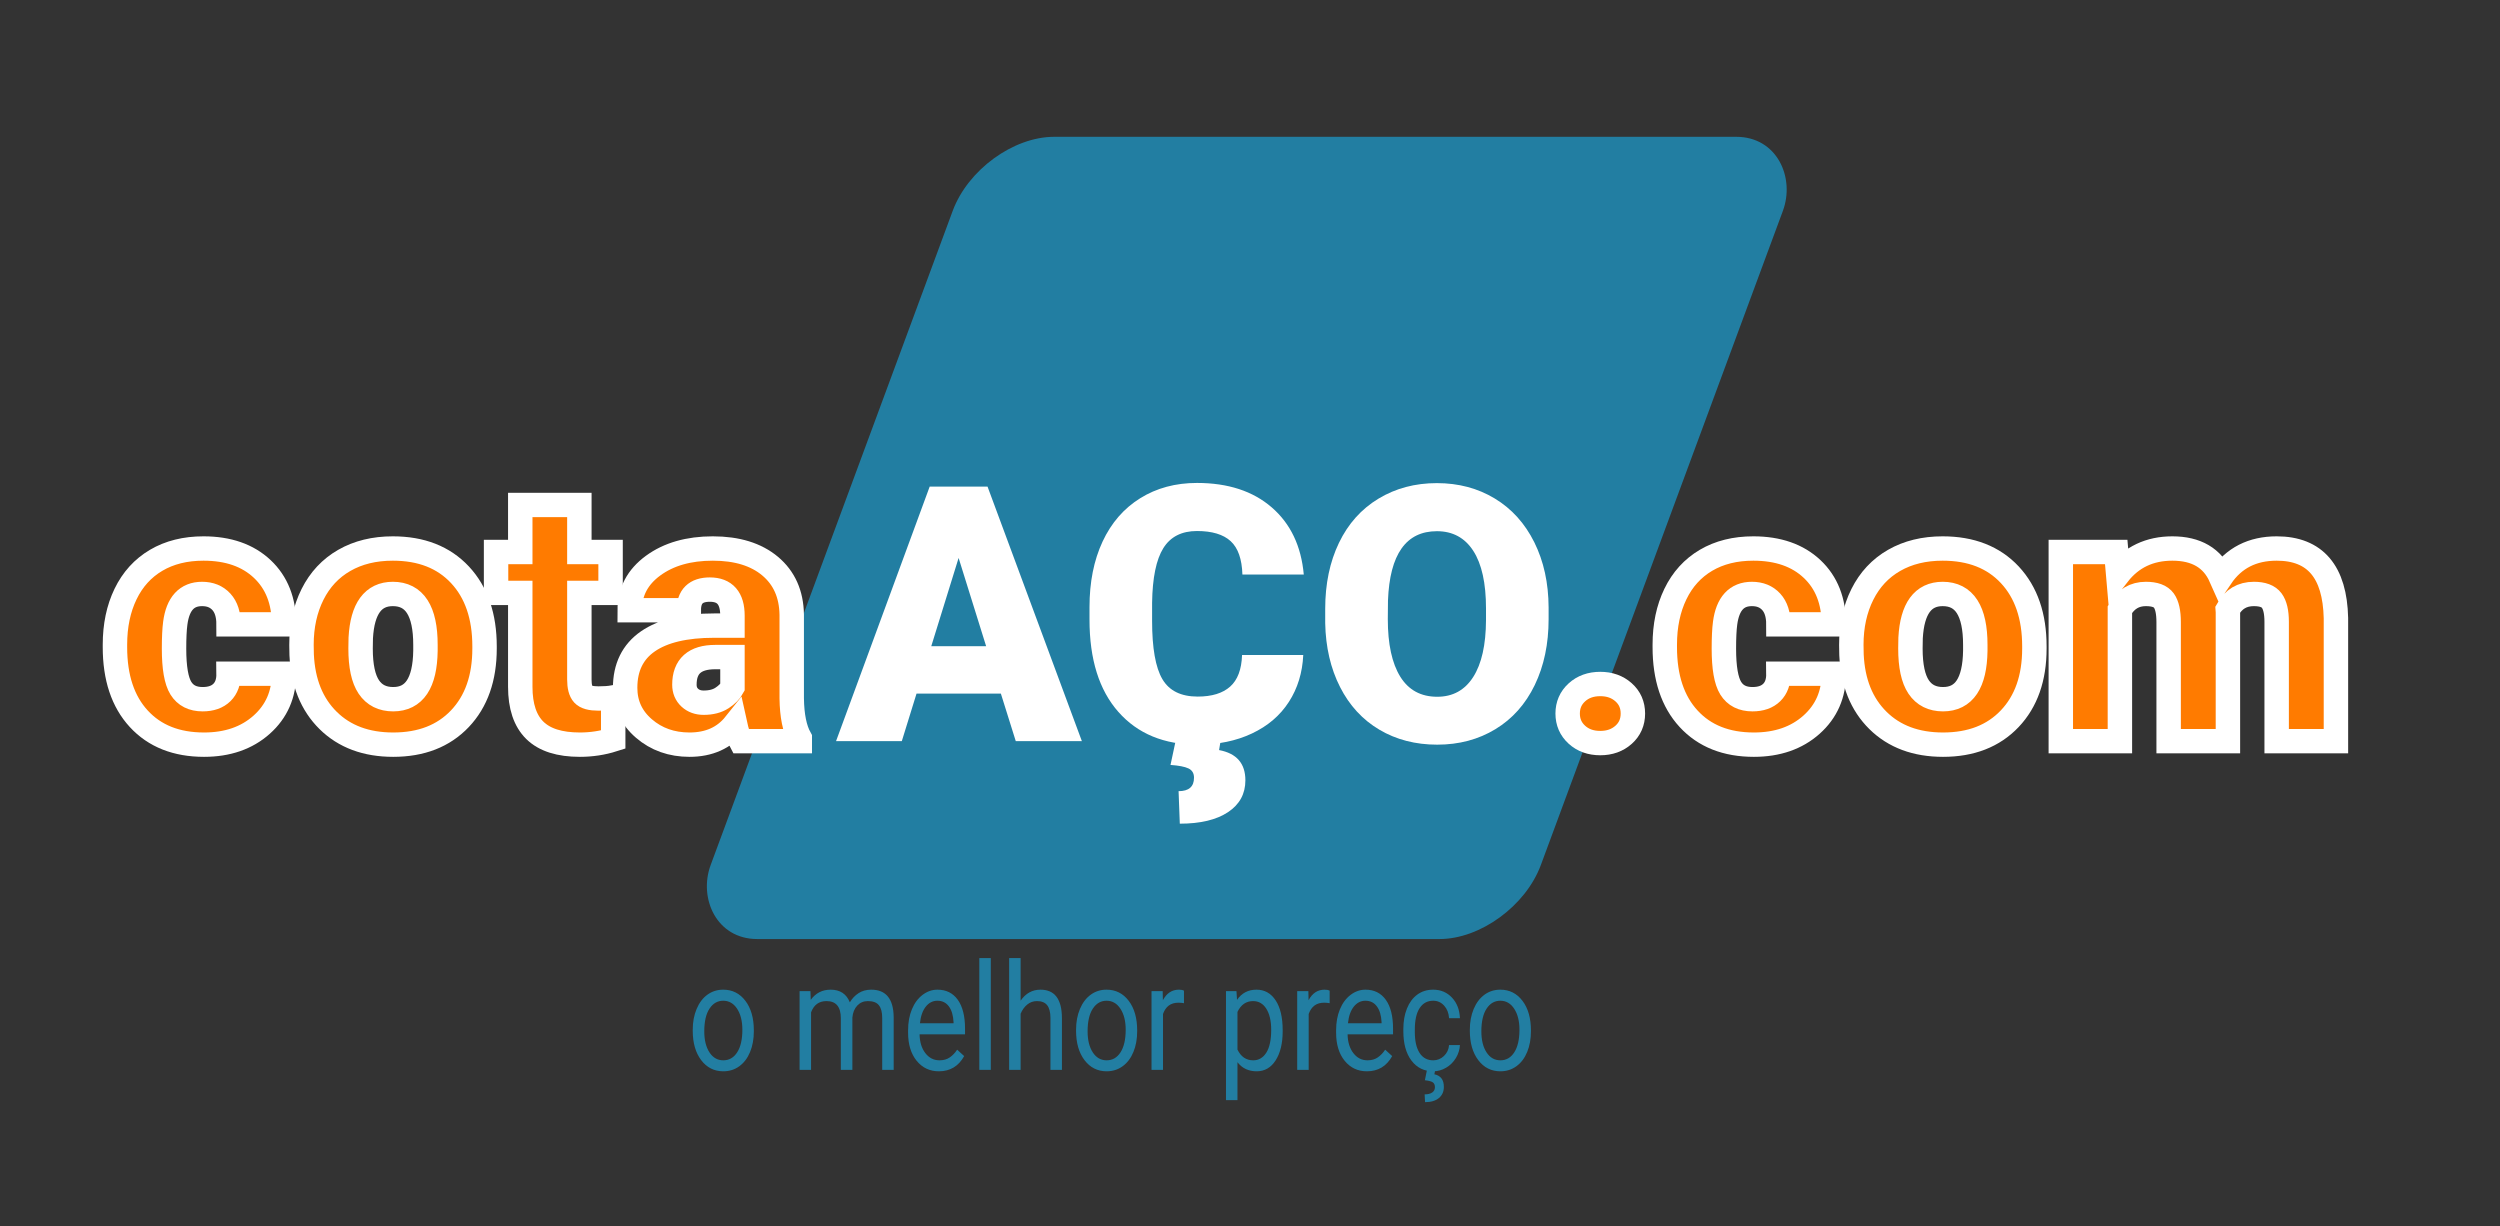 <?xml version="1.0" encoding="utf-8"?>
<svg viewBox="46.565 55.8 511.666 251.013" xmlns="http://www.w3.org/2000/svg">
  <rect x="46.565" y="55.8" width="511.666" height="251.013" fill="#333333" stroke="none"/>
  <path d="M 293.401 264.168 Q 293.401 262.282 294.143 260.775 Q 294.884 259.268 296.207 258.449 Q 297.53 257.631 299.227 257.631 Q 301.849 257.631 303.469 259.446 Q 305.088 261.261 305.088 264.275 L 305.088 264.429 Q 305.088 266.304 304.37 267.793 Q 303.653 269.282 302.318 270.113 Q 300.983 270.943 299.251 270.943 Q 296.64 270.943 295.021 269.128 Q 293.401 267.313 293.401 264.322 Z M 295.608 264.429 Q 295.608 266.565 296.599 267.858 Q 297.589 269.152 299.251 269.152 Q 300.924 269.152 301.908 267.841 Q 302.893 266.529 302.893 264.168 Q 302.893 262.056 301.891 260.745 Q 300.888 259.434 299.227 259.434 Q 297.601 259.434 296.605 260.727 Q 295.608 262.021 295.608 264.429 Z" transform="matrix(1.07, 0, 0, 1.255, -125.594, -64.974)" style="fill: rgb(34, 126, 162); stroke-width: 2.271px; white-space: pre; vector-effect: non-scaling-stroke;"/>
  <path d="M 315.915 257.868 L 315.974 259.292 Q 317.386 257.631 319.783 257.631 Q 322.476 257.631 323.449 259.695 Q 324.09 258.77 325.116 258.2 Q 326.142 257.631 327.543 257.631 Q 331.767 257.631 331.838 262.104 L 331.838 270.706 L 329.643 270.706 L 329.643 262.234 Q 329.643 260.858 329.014 260.176 Q 328.385 259.493 326.902 259.493 Q 325.68 259.493 324.873 260.223 Q 324.066 260.953 323.936 262.187 L 323.936 270.706 L 321.729 270.706 L 321.729 262.294 Q 321.729 259.493 318.988 259.493 Q 316.828 259.493 316.033 261.332 L 316.033 270.706 L 313.838 270.706 L 313.838 257.868 Z" transform="matrix(1.07, 0, 0, 1.255, -125.594, -64.974)" style="fill: rgb(34, 126, 162); stroke-width: 2.271px; white-space: pre; vector-effect: non-scaling-stroke;"/>
  <path d="M 340.479 270.943 Q 337.868 270.943 336.231 269.229 Q 334.594 267.514 334.594 264.643 L 334.594 264.239 Q 334.594 262.329 335.323 260.828 Q 336.053 259.327 337.364 258.479 Q 338.675 257.631 340.206 257.631 Q 342.709 257.631 344.098 259.28 Q 345.486 260.929 345.486 264.002 L 345.486 264.916 L 336.789 264.916 Q 336.836 266.814 337.898 267.983 Q 338.96 269.152 340.597 269.152 Q 341.76 269.152 342.567 268.677 Q 343.374 268.202 343.979 267.419 L 345.32 268.463 Q 343.706 270.943 340.479 270.943 Z M 340.206 259.434 Q 338.877 259.434 337.975 260.401 Q 337.074 261.368 336.86 263.112 L 343.291 263.112 L 343.291 262.946 Q 343.196 261.273 342.389 260.354 Q 341.582 259.434 340.206 259.434 Z" transform="matrix(1.07, 0, 0, 1.255, -125.594, -64.974)" style="fill: rgb(34, 126, 162); stroke-width: 2.271px; white-space: pre; vector-effect: non-scaling-stroke;"/>
  <path d="M 350.411 270.706 L 348.216 270.706 L 348.216 252.481 L 350.411 252.481 Z" transform="matrix(1.07, 0, 0, 1.255, -125.594, -64.974)" style="fill: rgb(34, 126, 162); stroke-width: 2.271px; white-space: pre; vector-effect: non-scaling-stroke;"/>
  <path d="M 356.116 259.422 Q 357.575 257.631 359.912 257.631 Q 363.982 257.631 364.018 262.222 L 364.018 270.706 L 361.823 270.706 L 361.823 262.21 Q 361.811 260.822 361.188 260.158 Q 360.565 259.493 359.248 259.493 Q 358.18 259.493 357.373 260.063 Q 356.566 260.632 356.116 261.558 L 356.116 270.706 L 353.921 270.706 L 353.921 252.481 L 356.116 252.481 Z" transform="matrix(1.07, 0, 0, 1.255, -125.594, -64.974)" style="fill: rgb(34, 126, 162); stroke-width: 2.271px; white-space: pre; vector-effect: non-scaling-stroke;"/>
  <path d="M 366.723 264.168 Q 366.723 262.282 367.464 260.775 Q 368.206 259.268 369.529 258.449 Q 370.852 257.631 372.549 257.631 Q 375.171 257.631 376.79 259.446 Q 378.41 261.261 378.41 264.275 L 378.41 264.429 Q 378.41 266.304 377.692 267.793 Q 376.974 269.282 375.639 270.113 Q 374.305 270.943 372.572 270.943 Q 369.962 270.943 368.342 269.128 Q 366.723 267.313 366.723 264.322 Z M 368.93 264.429 Q 368.93 266.565 369.92 267.858 Q 370.911 269.152 372.572 269.152 Q 374.245 269.152 375.23 267.841 Q 376.215 266.529 376.215 264.168 Q 376.215 262.056 375.212 260.745 Q 374.21 259.434 372.549 259.434 Q 370.923 259.434 369.926 260.727 Q 368.93 262.021 368.93 264.429 Z" transform="matrix(1.07, 0, 0, 1.255, -125.594, -64.974)" style="fill: rgb(34, 126, 162); stroke-width: 2.271px; white-space: pre; vector-effect: non-scaling-stroke;"/>
  <path d="M 387.362 259.837 Q 386.864 259.754 386.282 259.754 Q 384.123 259.754 383.352 261.593 L 383.352 270.706 L 381.157 270.706 L 381.157 257.868 L 383.292 257.868 L 383.328 259.351 Q 384.408 257.631 386.389 257.631 Q 387.03 257.631 387.362 257.797 Z" transform="matrix(1.07, 0, 0, 1.255, -125.594, -64.974)" style="fill: rgb(34, 126, 162); stroke-width: 2.271px; white-space: pre; vector-effect: non-scaling-stroke;"/>
  <path d="M 406.242 264.429 Q 406.242 267.36 404.902 269.152 Q 403.561 270.943 401.271 270.943 Q 398.933 270.943 397.593 269.46 L 397.593 275.642 L 395.398 275.642 L 395.398 257.868 L 397.403 257.868 L 397.51 259.292 Q 398.85 257.631 401.235 257.631 Q 403.549 257.631 404.896 259.375 Q 406.242 261.119 406.242 264.228 Z M 404.047 264.18 Q 404.047 262.009 403.122 260.751 Q 402.196 259.493 400.583 259.493 Q 398.589 259.493 397.593 261.261 L 397.593 267.396 Q 398.577 269.152 400.606 269.152 Q 402.185 269.152 403.116 267.9 Q 404.047 266.648 404.047 264.18 Z" transform="matrix(1.07, 0, 0, 1.255, -125.594, -64.974)" style="fill: rgb(34, 126, 162); stroke-width: 2.271px; white-space: pre; vector-effect: non-scaling-stroke;"/>
  <path d="M 415.228 259.837 Q 414.73 259.754 414.148 259.754 Q 411.989 259.754 411.217 261.593 L 411.217 270.706 L 409.022 270.706 L 409.022 257.868 L 411.158 257.868 L 411.194 259.351 Q 412.273 257.631 414.255 257.631 Q 414.896 257.631 415.228 257.797 Z" transform="matrix(1.07, 0, 0, 1.255, -125.594, -64.974)" style="fill: rgb(34, 126, 162); stroke-width: 2.271px; white-space: pre; vector-effect: non-scaling-stroke;"/>
  <path d="M 422.348 270.943 Q 419.738 270.943 418.1 269.229 Q 416.463 267.514 416.463 264.643 L 416.463 264.239 Q 416.463 262.329 417.192 260.828 Q 417.922 259.327 419.233 258.479 Q 420.544 257.631 422.075 257.631 Q 424.579 257.631 425.967 259.28 Q 427.355 260.929 427.355 264.002 L 427.355 264.916 L 418.658 264.916 Q 418.705 266.814 419.767 267.983 Q 420.829 269.152 422.467 269.152 Q 423.629 269.152 424.436 268.677 Q 425.243 268.202 425.848 267.419 L 427.189 268.463 Q 425.575 270.943 422.348 270.943 Z M 422.075 259.434 Q 420.746 259.434 419.844 260.401 Q 418.943 261.368 418.729 263.112 L 425.16 263.112 L 425.16 262.946 Q 425.065 261.273 424.258 260.354 Q 423.451 259.434 422.075 259.434 Z" transform="matrix(1.07, 0, 0, 1.255, -125.594, -64.974)" style="fill: rgb(34, 126, 162); stroke-width: 2.271px; white-space: pre; vector-effect: non-scaling-stroke;"/>
  <path d="M 435.044 269.152 Q 436.219 269.152 437.097 268.44 Q 437.975 267.728 438.07 266.66 L 440.146 266.66 Q 440.087 267.763 439.387 268.76 Q 438.687 269.757 437.518 270.35 Q 436.35 270.943 435.044 270.943 Q 432.422 270.943 430.874 269.193 Q 429.325 267.443 429.325 264.406 L 429.325 264.038 Q 429.325 262.163 430.014 260.704 Q 430.702 259.244 431.989 258.437 Q 433.276 257.631 435.033 257.631 Q 437.192 257.631 438.622 258.924 Q 440.052 260.217 440.146 262.282 L 438.07 262.282 Q 437.975 261.036 437.127 260.235 Q 436.278 259.434 435.033 259.434 Q 433.36 259.434 432.44 260.638 Q 431.52 261.843 431.52 264.121 L 431.52 264.536 Q 431.52 266.755 432.434 267.953 Q 433.348 269.152 435.044 269.152 Z M 435.4 270.813 L 435.258 271.43 Q 437.073 271.75 437.073 273.482 Q 437.073 274.633 436.124 275.304 Q 435.175 275.974 433.478 275.974 L 433.395 274.705 Q 434.332 274.705 434.849 274.396 Q 435.365 274.088 435.365 273.53 Q 435.365 273.008 434.985 272.759 Q 434.605 272.51 433.443 272.403 L 433.822 270.813 Z" transform="matrix(1.07, 0, 0, 1.255, -125.594, -64.974)" style="fill: rgb(34, 126, 162); stroke-width: 2.271px; white-space: pre; vector-effect: non-scaling-stroke;"/>
  <path d="M 442.041 264.168 Q 442.041 262.282 442.782 260.775 Q 443.524 259.268 444.847 258.449 Q 446.17 257.631 447.866 257.631 Q 450.489 257.631 452.108 259.446 Q 453.728 261.261 453.728 264.275 L 453.728 264.429 Q 453.728 266.304 453.01 267.793 Q 452.292 269.282 450.957 270.113 Q 449.623 270.943 447.89 270.943 Q 445.28 270.943 443.66 269.128 Q 442.041 267.313 442.041 264.322 Z M 444.248 264.429 Q 444.248 266.565 445.238 267.858 Q 446.229 269.152 447.89 269.152 Q 449.563 269.152 450.548 267.841 Q 451.533 266.529 451.533 264.168 Q 451.533 262.056 450.53 260.745 Q 449.528 259.434 447.866 259.434 Q 446.241 259.434 445.244 260.727 Q 444.248 262.021 444.248 264.429 Z" transform="matrix(1.07, 0, 0, 1.255, -125.594, -64.974)" style="fill: rgb(34, 126, 162); stroke-width: 2.271px; white-space: pre; vector-effect: non-scaling-stroke;"/>
  <rect x="251.326" y="107.086" width="169.912" height="164.191" style="fill: rgb(34, 126, 162);" transform="matrix(1, 0, -0.37, 1, 35.454, -23.285)" rx="15.153" ry="15.153"/>
  <path d="M 88.036 199.214 Q 90.584 199.214 91.983 197.832 Q 93.383 196.45 93.347 193.974 L 104.688 193.974 Q 104.688 200.362 100.112 204.453 Q 95.536 208.545 88.323 208.545 Q 79.853 208.545 74.972 203.233 Q 70.091 197.922 70.091 188.519 L 70.091 188.016 Q 70.091 182.131 72.262 177.627 Q 74.434 173.123 78.525 170.7 Q 82.616 168.278 88.215 168.278 Q 95.787 168.278 100.238 172.477 Q 104.688 176.676 104.688 183.853 L 93.347 183.853 Q 93.347 180.839 91.876 179.224 Q 90.404 177.609 87.928 177.609 Q 83.226 177.609 82.437 183.602 Q 82.186 185.504 82.186 188.842 Q 82.186 194.692 83.585 196.953 Q 84.985 199.214 88.036 199.214 Z" transform="matrix(1, 0, 0, 0.997, 0, 0.288)" style="fill: rgb(255, 123, 0); paint-order: stroke; stroke: rgb(255, 255, 255); stroke-width: 5px; white-space: pre;"/>
  <path d="M 108.268 188.052 Q 108.268 182.238 110.529 177.698 Q 112.79 173.159 117.025 170.718 Q 121.26 168.278 126.966 168.278 Q 135.687 168.278 140.712 173.679 Q 145.736 179.08 145.736 188.375 L 145.736 188.806 Q 145.736 197.886 140.694 203.215 Q 135.651 208.545 127.038 208.545 Q 118.748 208.545 113.723 203.574 Q 108.699 198.604 108.304 190.098 Z M 120.363 188.806 Q 120.363 194.189 122.049 196.702 Q 123.736 199.214 127.038 199.214 Q 133.498 199.214 133.641 189.273 L 133.641 188.052 Q 133.641 177.609 126.966 177.609 Q 120.901 177.609 120.399 186.617 Z" transform="matrix(1, 0, 0, 0.997, 0, 0.288)" style="fill: rgb(255, 123, 0); paint-order: stroke; stroke: rgb(255, 255, 255); stroke-width: 5px; white-space: pre;"/>
  <path d="M 165.14 159.341 L 165.14 168.995 L 171.529 168.995 L 171.529 177.393 L 165.14 177.393 L 165.14 195.158 Q 165.14 197.348 165.93 198.209 Q 166.719 199.07 169.052 199.07 Q 170.847 199.07 172.067 198.855 L 172.067 207.504 Q 168.801 208.545 165.248 208.545 Q 159.003 208.545 156.025 205.602 Q 153.046 202.659 153.046 196.666 L 153.046 177.393 L 148.093 177.393 L 148.093 168.995 L 153.046 168.995 L 153.046 159.341 Z" transform="matrix(1, 0, 0, 0.997, 0, 0.288)" style="fill: rgb(255, 123, 0); paint-order: stroke; stroke: rgb(255, 255, 255); stroke-width: 5px; white-space: pre;"/>
  <path d="M 198.16 207.827 Q 197.514 206.643 197.012 204.346 Q 193.674 208.545 187.681 208.545 Q 182.19 208.545 178.35 205.225 Q 174.51 201.905 174.51 196.881 Q 174.51 190.565 179.175 187.335 Q 183.841 184.105 192.741 184.105 L 196.474 184.105 L 196.474 182.059 Q 196.474 176.712 191.844 176.712 Q 187.537 176.712 187.537 180.946 L 175.443 180.946 Q 175.443 175.312 180.234 171.795 Q 185.025 168.278 192.454 168.278 Q 199.883 168.278 204.19 171.902 Q 208.496 175.527 208.604 181.844 L 208.604 199.034 Q 208.676 204.382 210.255 207.217 L 210.255 207.827 Z M 190.588 199.931 Q 192.849 199.931 194.338 198.962 Q 195.828 197.993 196.474 196.773 L 196.474 190.565 L 192.957 190.565 Q 186.64 190.565 186.64 196.235 Q 186.64 197.886 187.753 198.909 Q 188.865 199.931 190.588 199.931 Z" transform="matrix(1, 0, 0, 0.997, 0, 0.288)" style="fill: rgb(255, 123, 0); paint-order: stroke; stroke: rgb(255, 255, 255); stroke-width: 5px; white-space: pre;"/>
  <path d="M 251.41 198.065 L 234.147 198.065 L 231.133 207.827 L 217.674 207.827 L 236.839 155.573 L 248.682 155.573 L 267.99 207.827 L 254.46 207.827 Z M 237.162 188.339 L 248.395 188.339 L 242.76 170.216 Z" transform="matrix(1, 0, 0, 0.997, 0, 0.288)" style="fill: rgb(255, 255, 255); white-space: pre;"/>
  <path d="M 313.297 190.134 Q 313.046 195.589 310.354 199.77 Q 307.662 203.951 302.8 206.248 Q 297.937 208.545 291.692 208.545 Q 281.392 208.545 275.47 201.834 Q 269.549 195.122 269.549 182.884 L 269.549 180.3 Q 269.549 172.62 272.222 166.86 Q 274.896 161.1 279.921 157.96 Q 284.945 154.819 291.548 154.819 Q 301.059 154.819 306.837 159.826 Q 312.615 164.832 313.405 173.625 L 300.844 173.625 Q 300.7 168.852 298.439 166.77 Q 296.178 164.689 291.548 164.689 Q 286.847 164.689 284.658 168.206 Q 282.469 171.723 282.361 179.439 L 282.361 183.136 Q 282.361 191.498 284.46 195.087 Q 286.56 198.675 291.692 198.675 Q 296.035 198.675 298.331 196.63 Q 300.628 194.584 300.772 190.134 Z M 296.429 207.468 L 296.07 209.657 Q 301.454 210.662 301.454 215.866 Q 301.454 220.029 297.901 222.398 Q 294.348 224.766 288.031 224.766 L 287.78 218.091 Q 290.938 218.091 290.938 215.328 Q 290.938 213.964 289.808 213.426 Q 288.677 212.887 286.129 212.708 L 287.242 207.468 Z" transform="matrix(1, 0, 0, 0.997, 0, 0.288)" style="fill: rgb(255, 255, 255); white-space: pre;"/>
  <path d="M 363.513 182.777 Q 363.513 190.421 360.677 196.307 Q 357.842 202.192 352.62 205.369 Q 347.399 208.545 340.723 208.545 Q 334.048 208.545 328.88 205.476 Q 323.712 202.408 320.823 196.702 Q 317.934 190.995 317.79 183.602 L 317.79 180.659 Q 317.79 172.979 320.608 167.111 Q 323.425 161.243 328.683 158.049 Q 333.94 154.855 340.651 154.855 Q 347.291 154.855 352.495 158.014 Q 357.699 161.172 360.588 167.004 Q 363.477 172.836 363.513 180.372 Z M 350.7 180.587 Q 350.7 172.8 348.098 168.762 Q 345.496 164.725 340.651 164.725 Q 331.177 164.725 330.639 178.937 L 330.603 182.777 Q 330.603 190.457 333.151 194.584 Q 335.699 198.711 340.723 198.711 Q 345.496 198.711 348.08 194.656 Q 350.664 190.6 350.7 182.992 Z" transform="matrix(1, 0, 0, 0.997, 0, 0.288)" style="fill: rgb(255, 255, 255); white-space: pre;"/>
  <path d="M 374.087 196.091 Q 376.958 196.091 378.86 197.796 Q 380.763 199.501 380.763 202.157 Q 380.763 204.812 378.86 206.517 Q 376.958 208.222 374.087 208.222 Q 371.18 208.222 369.296 206.499 Q 367.412 204.776 367.412 202.157 Q 367.412 199.537 369.296 197.814 Q 371.18 196.091 374.087 196.091 Z" transform="matrix(1, 0, 0, 0.997, 0, 0.288)" style="fill: rgb(255, 123, 0); paint-order: stroke; stroke: rgb(255, 255, 255); stroke-width: 5px; white-space: pre;"/>
  <path d="M 405.235 199.214 Q 407.783 199.214 409.182 197.832 Q 410.582 196.45 410.546 193.974 L 421.887 193.974 Q 421.887 200.362 417.311 204.453 Q 412.735 208.545 405.522 208.545 Q 397.052 208.545 392.171 203.233 Q 387.29 197.922 387.29 188.519 L 387.29 188.016 Q 387.29 182.131 389.462 177.627 Q 391.633 173.123 395.724 170.7 Q 399.816 168.278 405.414 168.278 Q 412.987 168.278 417.437 172.477 Q 421.887 176.676 421.887 183.853 L 410.546 183.853 Q 410.546 180.839 409.075 179.224 Q 407.603 177.609 405.127 177.609 Q 400.426 177.609 399.636 183.602 Q 399.385 185.504 399.385 188.842 Q 399.385 194.692 400.785 196.953 Q 402.184 199.214 405.235 199.214 Z" transform="matrix(1, 0, 0, 0.997, 0, 0.288)" style="fill: rgb(255, 123, 0); paint-order: stroke; stroke: rgb(255, 255, 255); stroke-width: 5px; white-space: pre;"/>
  <path d="M 425.467 188.052 Q 425.467 182.238 427.728 177.698 Q 429.989 173.159 434.224 170.718 Q 438.459 168.278 444.165 168.278 Q 452.886 168.278 457.911 173.679 Q 462.935 179.08 462.935 188.375 L 462.935 188.806 Q 462.935 197.886 457.893 203.215 Q 452.85 208.545 444.237 208.545 Q 435.947 208.545 430.922 203.574 Q 425.898 198.604 425.503 190.098 Z M 437.562 188.806 Q 437.562 194.189 439.249 196.702 Q 440.935 199.214 444.237 199.214 Q 450.697 199.214 450.841 189.273 L 450.841 188.052 Q 450.841 177.609 444.165 177.609 Q 438.1 177.609 437.598 186.617 Z" transform="matrix(1, 0, 0, 0.997, 0, 0.288)" style="fill: rgb(255, 123, 0); paint-order: stroke; stroke: rgb(255, 255, 255); stroke-width: 5px; white-space: pre;"/>
  <path d="M 479.684 168.995 L 480.079 173.553 Q 484.206 168.278 491.168 168.278 Q 498.525 168.278 501.109 174.128 Q 505.057 168.278 512.522 168.278 Q 524.329 168.278 524.652 182.561 L 524.652 207.827 L 512.522 207.827 L 512.522 183.315 Q 512.522 180.336 511.517 178.973 Q 510.512 177.609 507.856 177.609 Q 504.268 177.609 502.509 180.803 L 502.545 181.305 L 502.545 207.827 L 490.414 207.827 L 490.414 183.387 Q 490.414 180.336 489.445 178.973 Q 488.477 177.609 485.749 177.609 Q 482.268 177.609 480.437 180.803 L 480.437 207.827 L 468.343 207.827 L 468.343 168.995 Z" transform="matrix(1, 0, 0, 0.997, 0, 0.288)" style="fill: rgb(255, 123, 0); paint-order: stroke; stroke: rgb(255, 255, 255); stroke-width: 5px; white-space: pre;"/>
</svg>